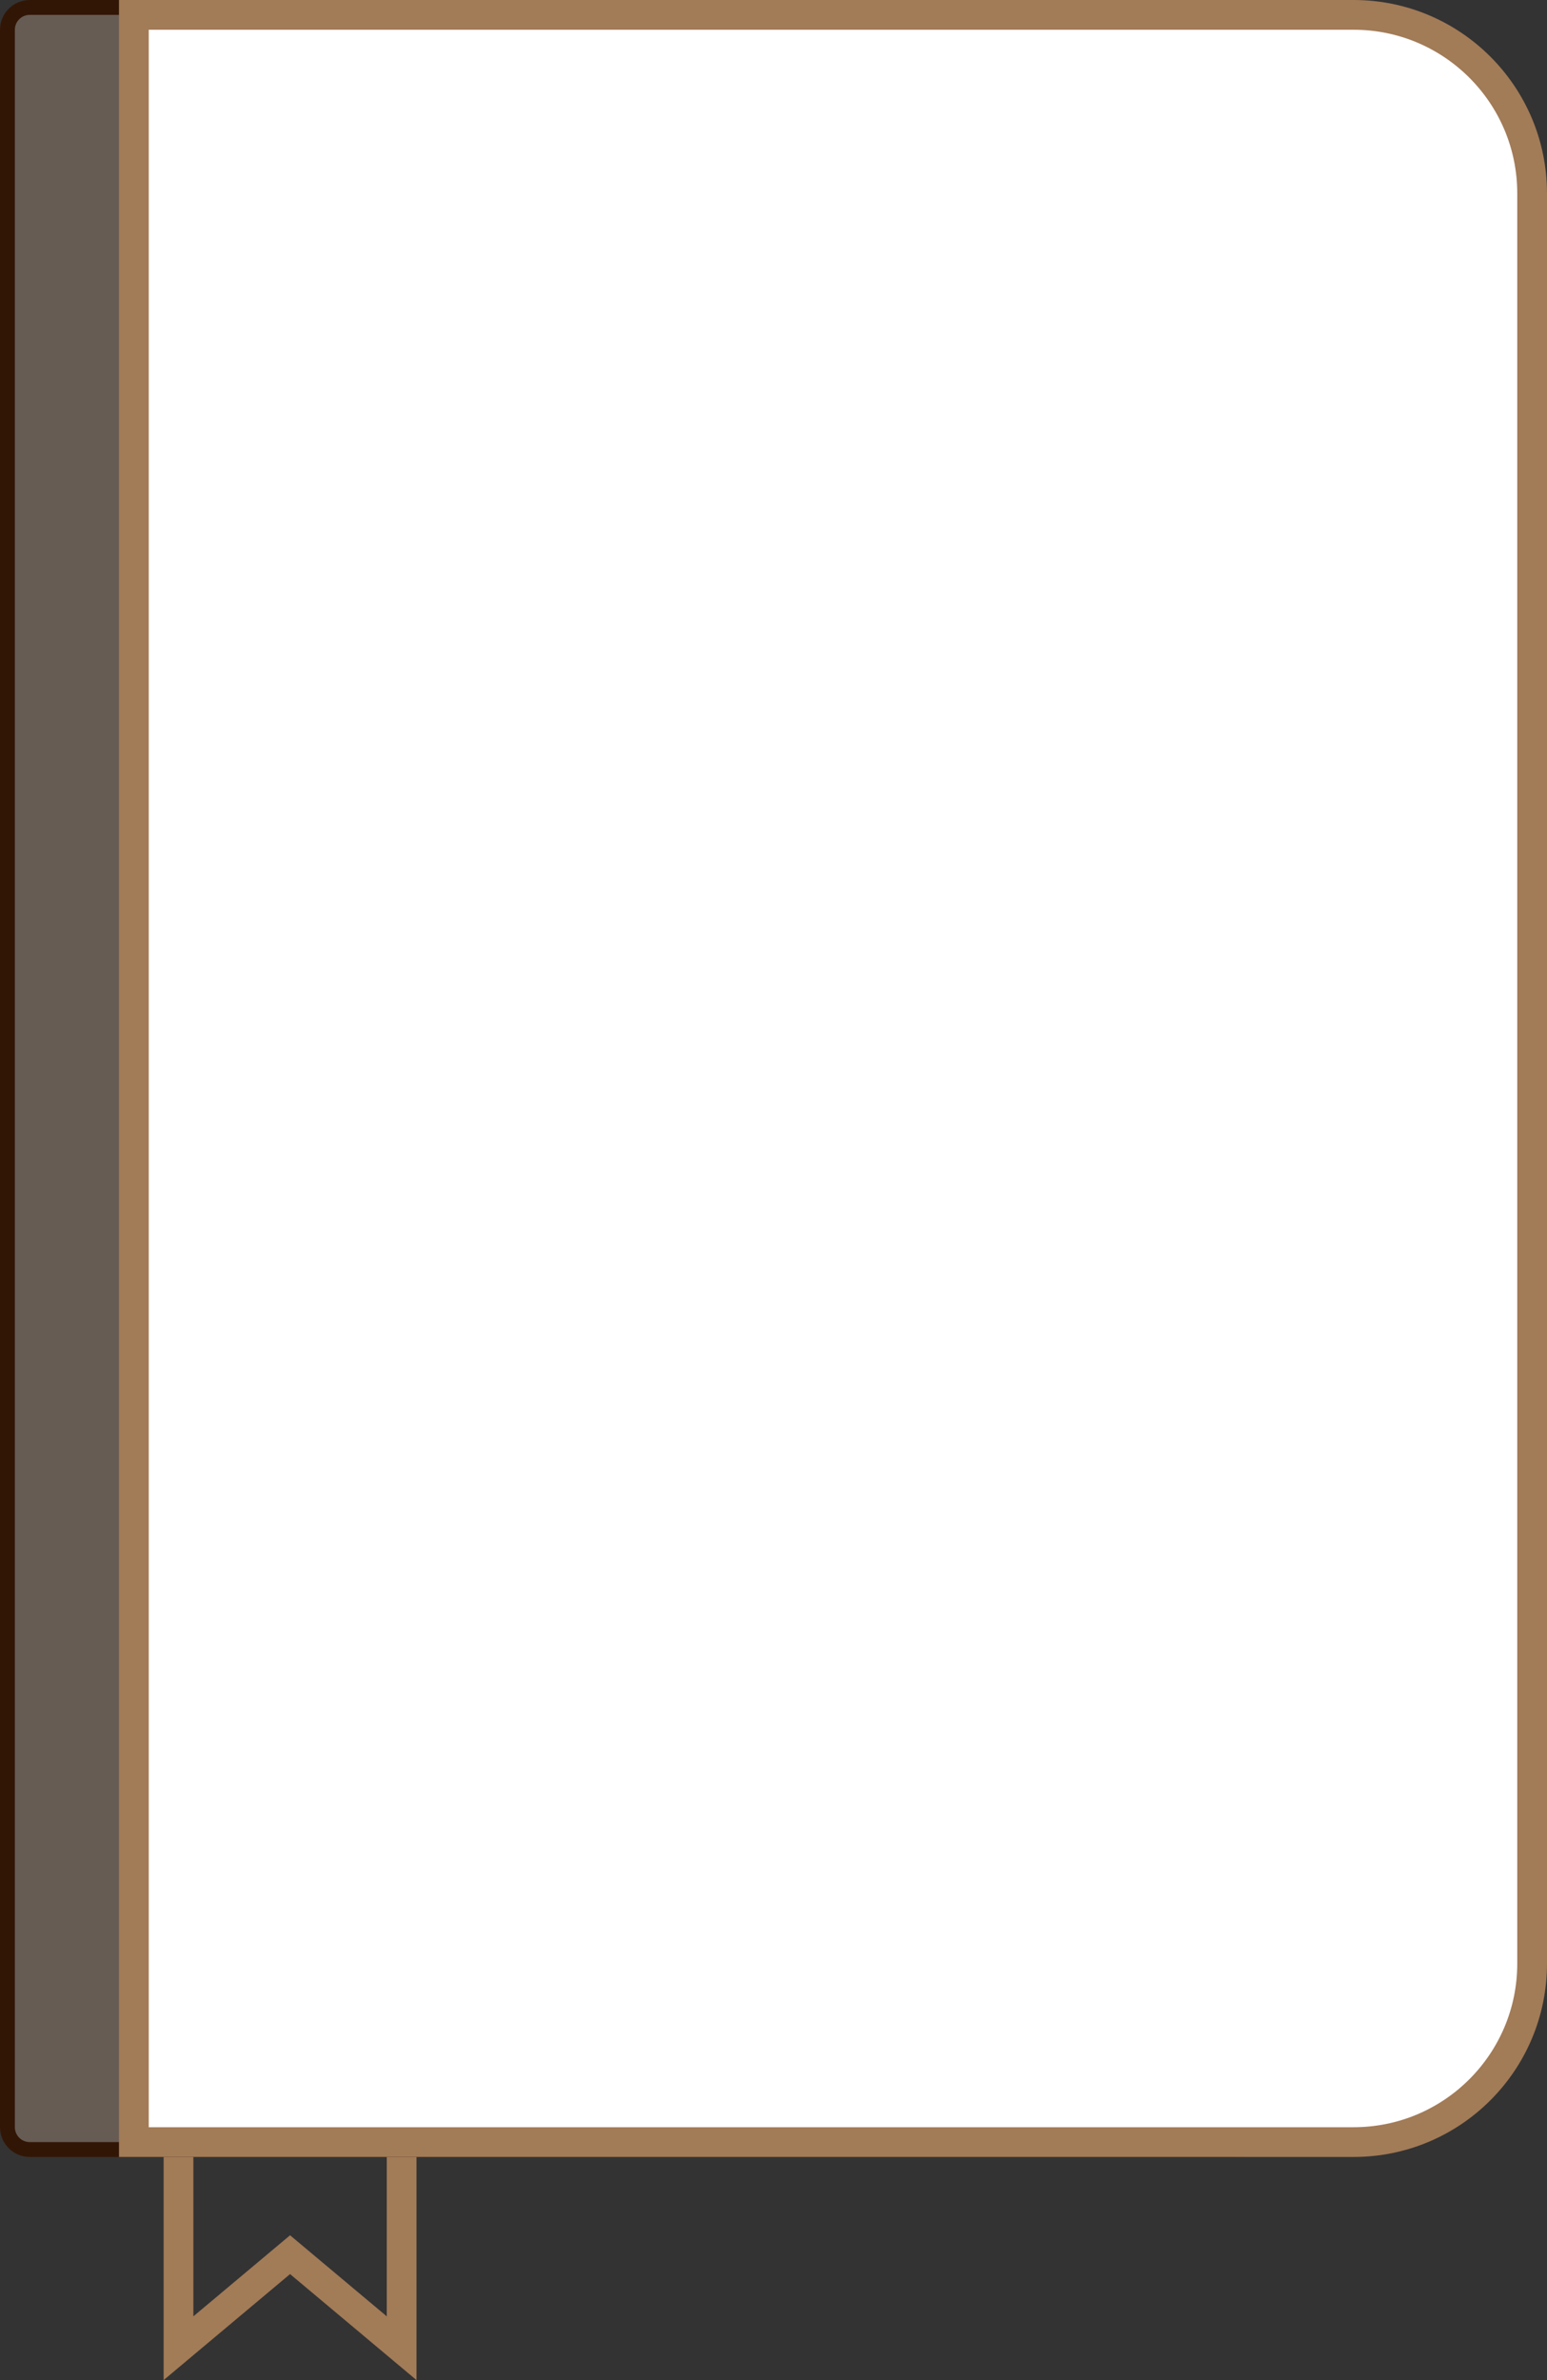 <svg xmlns="http://www.w3.org/2000/svg" width="104" height="160" viewBox="0 0 104 160">
  <rect x="0" y="0" width="104" height="160" fill="#333333" stroke="none"/>
  <g fill="none" fill-rule="evenodd">
    <path stroke="#A27B57" stroke-width="2" d="M12,6 L12,157.857 L19.5,151.569 L27,157.857 L27,6 L12,6 Z"/>
    <path fill="#675C54" stroke="#321605" d="M2,0.5 C1.172,0.5 0.5,1.172 0.5,2 L0.5,143 C0.5,143.828 1.172,144.5 2,144.5 L83,144.5 C89.904,144.5 95.5,138.904 95.5,132 L95.5,13 C95.5,6.096 89.904,0.5 83,0.5 L2,0.5 Z"/>
    <path fill="#FFF" stroke="#A27B57" stroke-width="2" d="M9,1 L9,144 L91,144 C97.627,144 103,138.627 103,132 L103,13 C103,6.373 97.627,1 91,1 L9,1 Z"/>
  </g>
</svg>

